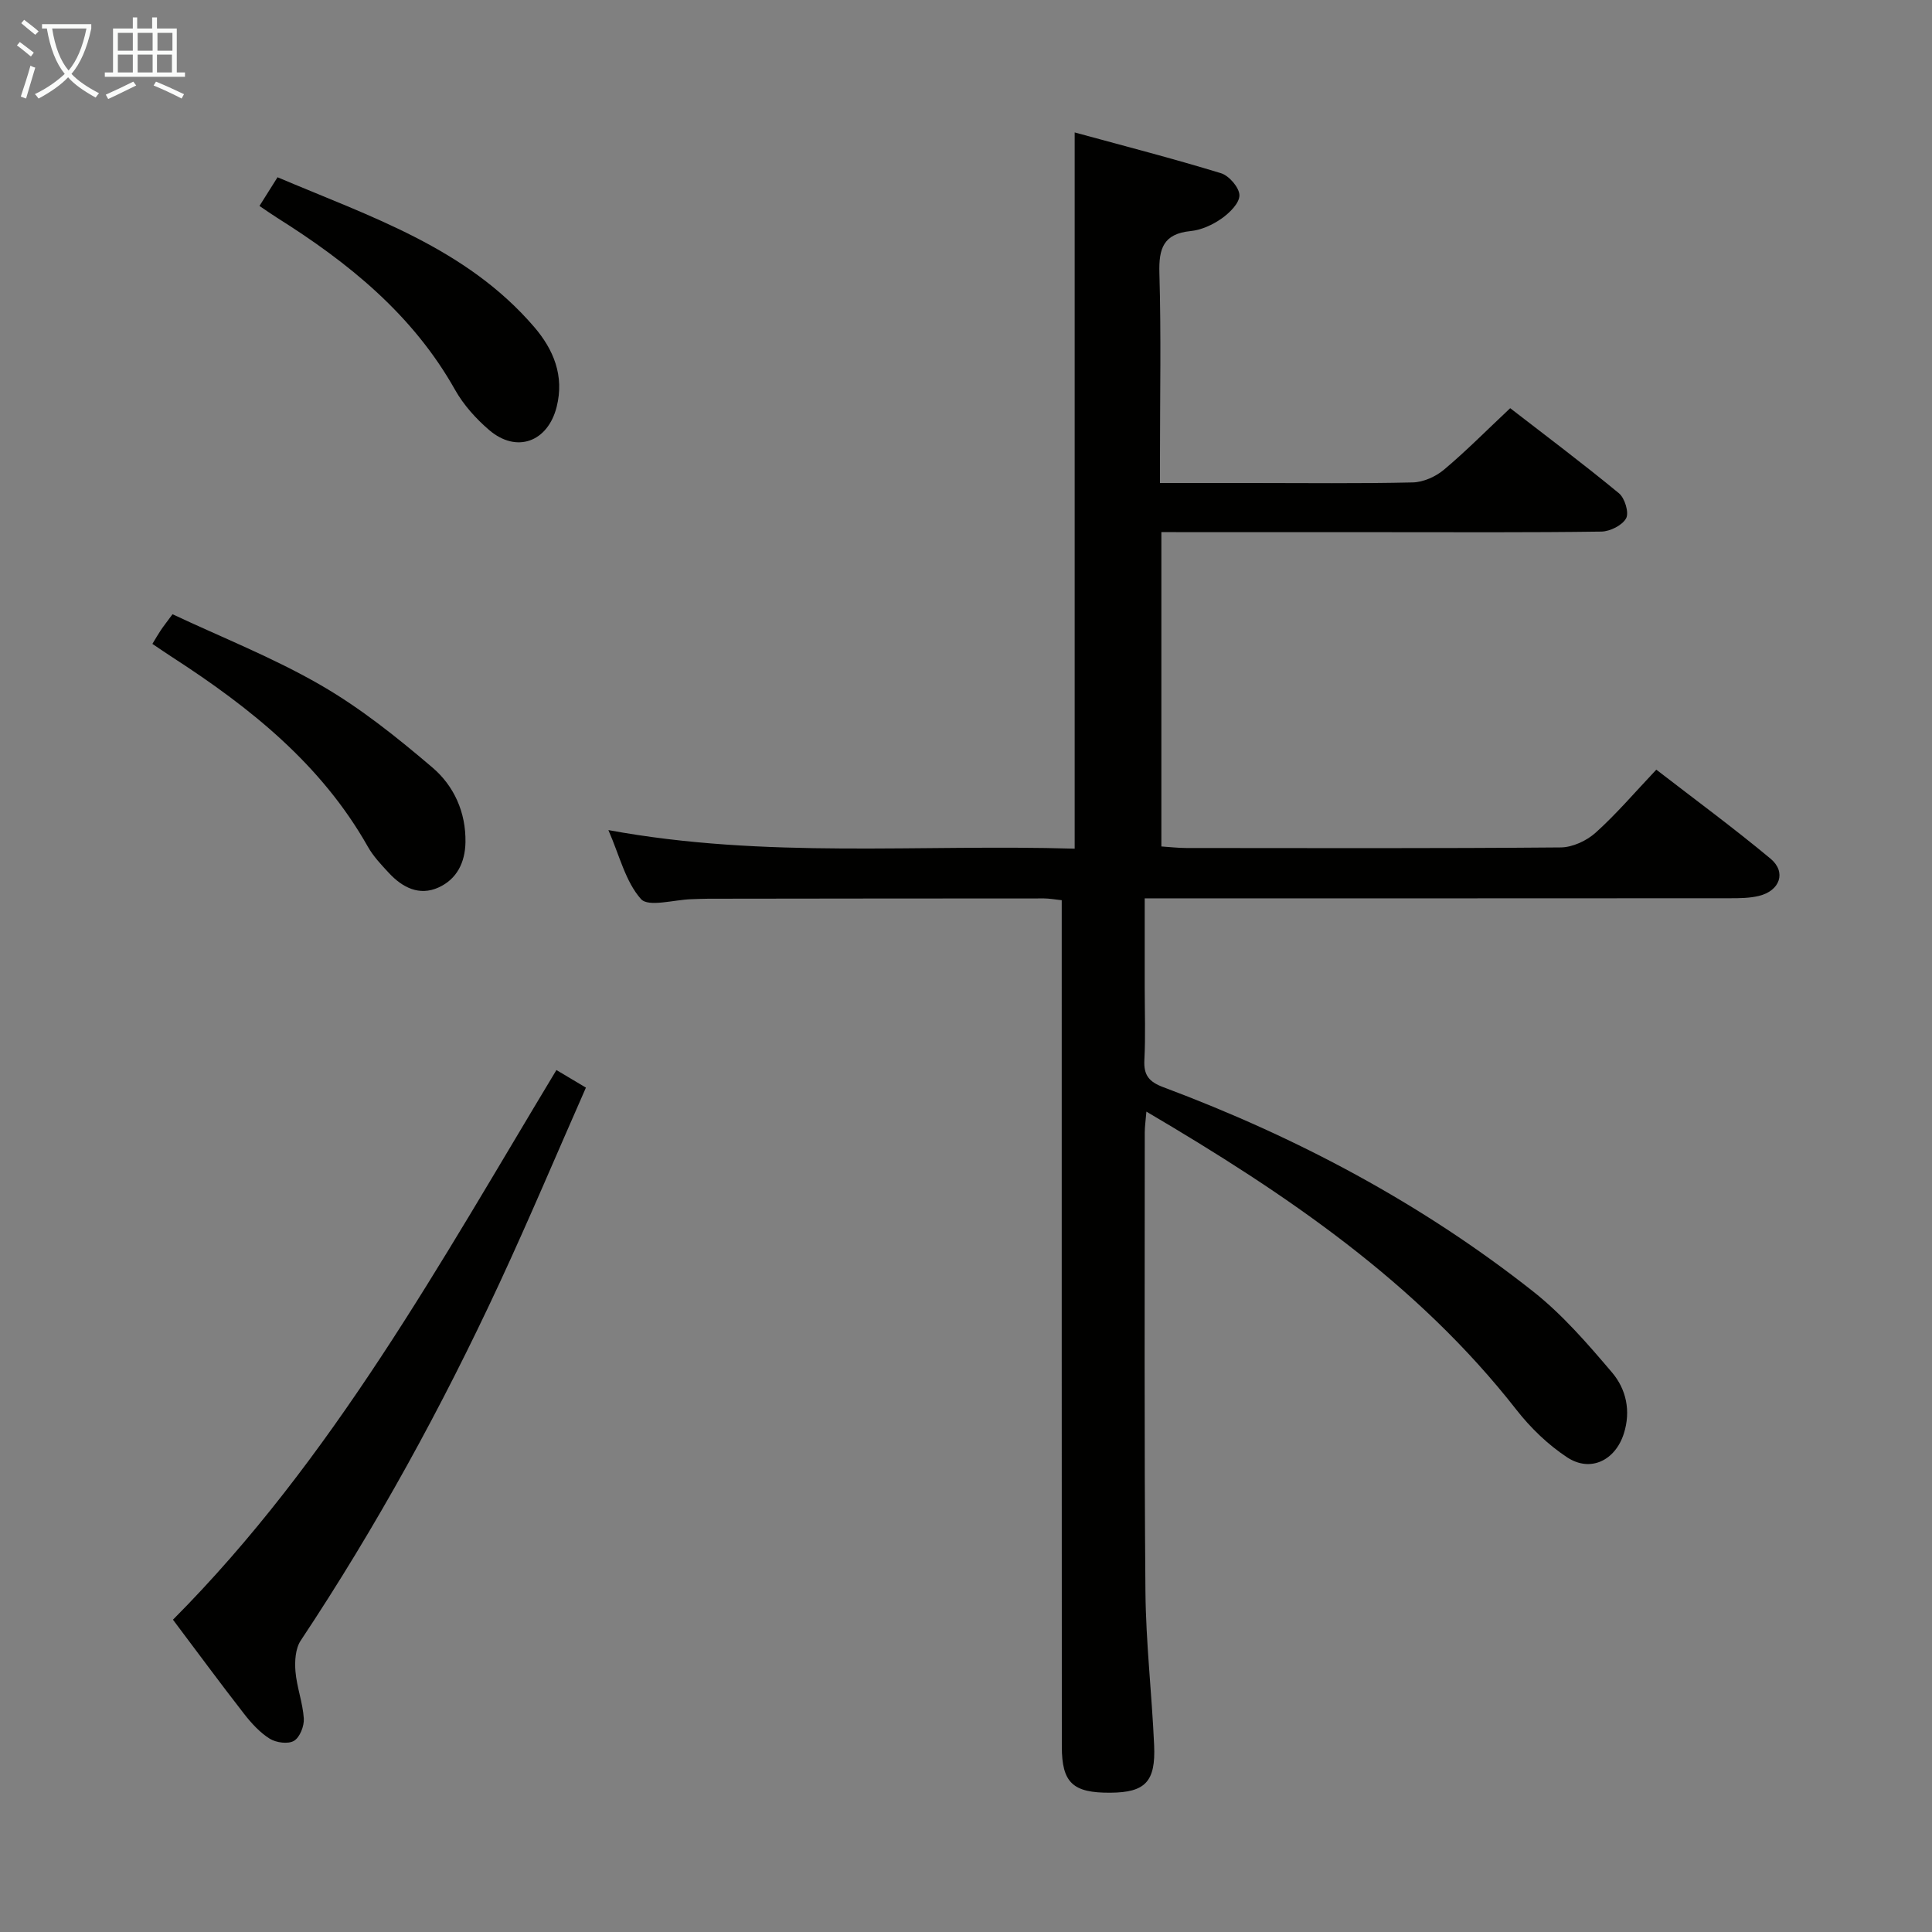<svg enable-background="new 0 0 400 400" viewBox="0 0 400 400" xmlns="http://www.w3.org/2000/svg"><rect x="0" y="0" width="400" height="400" fill="#808080" stroke="none"/><g fill="#010100"><path d="m240.45 110.17v65.08c1.7.11 3.44.32 5.18.32 25.83.02 51.67.1 77.5-.12 2.46-.02 5.4-1.39 7.26-3.08 4.31-3.88 8.1-8.34 12.53-13.02 8 6.18 16.01 12.07 23.64 18.42 3.34 2.78 1.97 6.66-2.4 7.72-1.91.46-3.95.48-5.94.48-38.33.03-76.67.02-115 .02-1.82 0-3.64 0-6.22 0v18.46c0 5 .19 10.01-.07 15-.17 3.18.97 4.54 3.97 5.66 27.59 10.32 53.4 24.02 76.55 42.3 6.06 4.79 11.26 10.81 16.29 16.73 2.94 3.46 3.96 7.97 2.45 12.69-1.77 5.53-6.9 8.08-11.74 4.89-3.94-2.6-7.54-6.07-10.46-9.8-20.61-26.38-47.61-44.69-76.64-61.77-.15 1.88-.34 3.09-.34 4.3.01 31.67-.13 63.33.14 95 .09 10.63 1.33 21.24 1.8 31.88.34 7.58-1.86 9.78-9.05 9.83-7.76.06-10.06-2.03-10.06-9.57-.03-56.33-.02-112.67-.02-169 0-1.97 0-3.94 0-6.21-1.46-.15-2.57-.37-3.67-.37-23.17 0-46.33.03-69.5.06-1.17 0-2.33.07-3.5.1-3.6.1-8.89 1.7-10.44-.03-3.21-3.6-4.43-8.98-6.75-14.28 32.53 6 64.49 2.88 96.54 3.85 0-49.41 0-98.28 0-148.29 10.13 2.77 20.29 5.38 30.31 8.45 1.67.51 3.8 3 3.8 4.57 0 1.64-2.05 3.65-3.7 4.81-1.85 1.3-4.19 2.37-6.41 2.59-5.64.57-6.61 3.61-6.46 8.72.37 12.66.12 25.33.12 38v5.44h18.84c11.17 0 22.34.14 33.5-.12 2.19-.05 4.73-1.19 6.44-2.62 4.58-3.84 8.8-8.12 13.73-12.75 7.17 5.55 14.99 11.41 22.52 17.62 1.21 1 2.12 4.02 1.48 5.18-.8 1.46-3.33 2.72-5.13 2.75-15 .21-30 .12-45 .12-15.15 0-30.31-.01-46.09-.01z"/><path d="m115.2 221.54c2.07 1.23 3.75 2.23 6.11 3.64-5.97 13.54-11.68 27.1-17.87 40.43-11.92 25.68-25.5 50.45-41.18 74.05-1.1 1.65-1.26 4.26-1.09 6.36.27 3.29 1.52 6.5 1.73 9.78.1 1.56-.82 3.9-2.03 4.62-1.2.72-3.68.39-5.01-.43-2.05-1.28-3.81-3.21-5.32-5.15-4.91-6.3-9.64-12.74-14.73-19.5 33.05-33.22 55.38-73.98 79.39-113.8z"/><path d="m31.55 133.31c.73-1.2 1.22-2.05 1.76-2.86.55-.82 1.17-1.59 2.41-3.28 10.2 4.8 20.85 9 30.65 14.66 8.26 4.76 15.85 10.85 23.14 17.06 4.47 3.8 6.97 9.27 6.86 15.51-.08 4.19-1.8 7.63-5.57 9.34-3.99 1.81-7.48.01-10.28-3-1.58-1.7-3.23-3.44-4.36-5.44-9.63-17.05-24.36-28.79-40.41-39.18-1.25-.8-2.47-1.65-4.2-2.81z"/><path d="m53.72 42.64c1.35-2.15 2.4-3.82 3.74-5.94 19.12 8.13 39.04 14.57 53.14 31 3.98 4.64 6.28 10.07 4.65 16.54-1.83 7.24-8.28 9.67-13.98 4.79-2.73-2.34-5.29-5.19-7.05-8.31-8.76-15.6-22.09-26.35-36.88-35.65-1.1-.7-2.17-1.45-3.62-2.43z"/></g><path d="m6.4 11.7c-1-.8-1.9-1.6-2.9-2.3l.6-.7c.9.7 1.9 1.4 2.9 2.2zm-2.1 8.3c.7-2.1 1.4-4.2 2-6.4.2.1.6.3 1 .4-.7 2.3-1.3 4.4-1.9 6.4zm3-12.8c-1.1-.9-2.1-1.7-2.9-2.4l.6-.7c1 .8 2 1.5 3 2.4zm1.4-1.3v-.9h10.2v.9c-.9 4.2-2.3 7.3-4.1 9.4 1.3 1.4 3.2 2.7 5.7 4-.2.2-.4.5-.7.9-2.5-1.4-4.4-2.7-5.7-4.2-1.4 1.5-3.5 3-6.1 4.4 0 0 0 0-.1-.1-.3-.4-.5-.7-.7-.8 2.7-1.3 4.7-2.8 6.2-4.2-1.8-2.2-3-5.3-3.7-9.4zm9.2 0h-7.1c.6 3.8 1.7 6.7 3.4 8.7 1.7-2 2.9-4.8 3.7-8.7z" fill="#fafbfa"/><path d="m31.6 3.6h.9v2.3h4.1v9.1h1.7v.9h-16.6v-.9h1.7v-9.1h4.1v-2.3h.9v2.3h3.1v-2.3zm-4 13.3.6.8c-1.9.9-3.8 1.9-5.8 2.8-.2-.3-.3-.6-.5-.9 2-.9 3.9-1.8 5.7-2.7zm-3.2-10.1v3.7h3.1v-3.7zm0 4.5v3.7h3.1v-3.7zm4.1-4.5v3.7h3.1v-3.7zm0 4.5v3.7h3.1v-3.7zm9.1 9.1c-2.1-1.1-4.1-2-5.8-2.7l.5-.8c2.2.9 4.1 1.8 5.8 2.6zm-1.9-13.6h-3.1v3.7h3.1zm-3.2 4.5v3.7h3.1v-3.7z" fill="#fafbfa"/></svg>